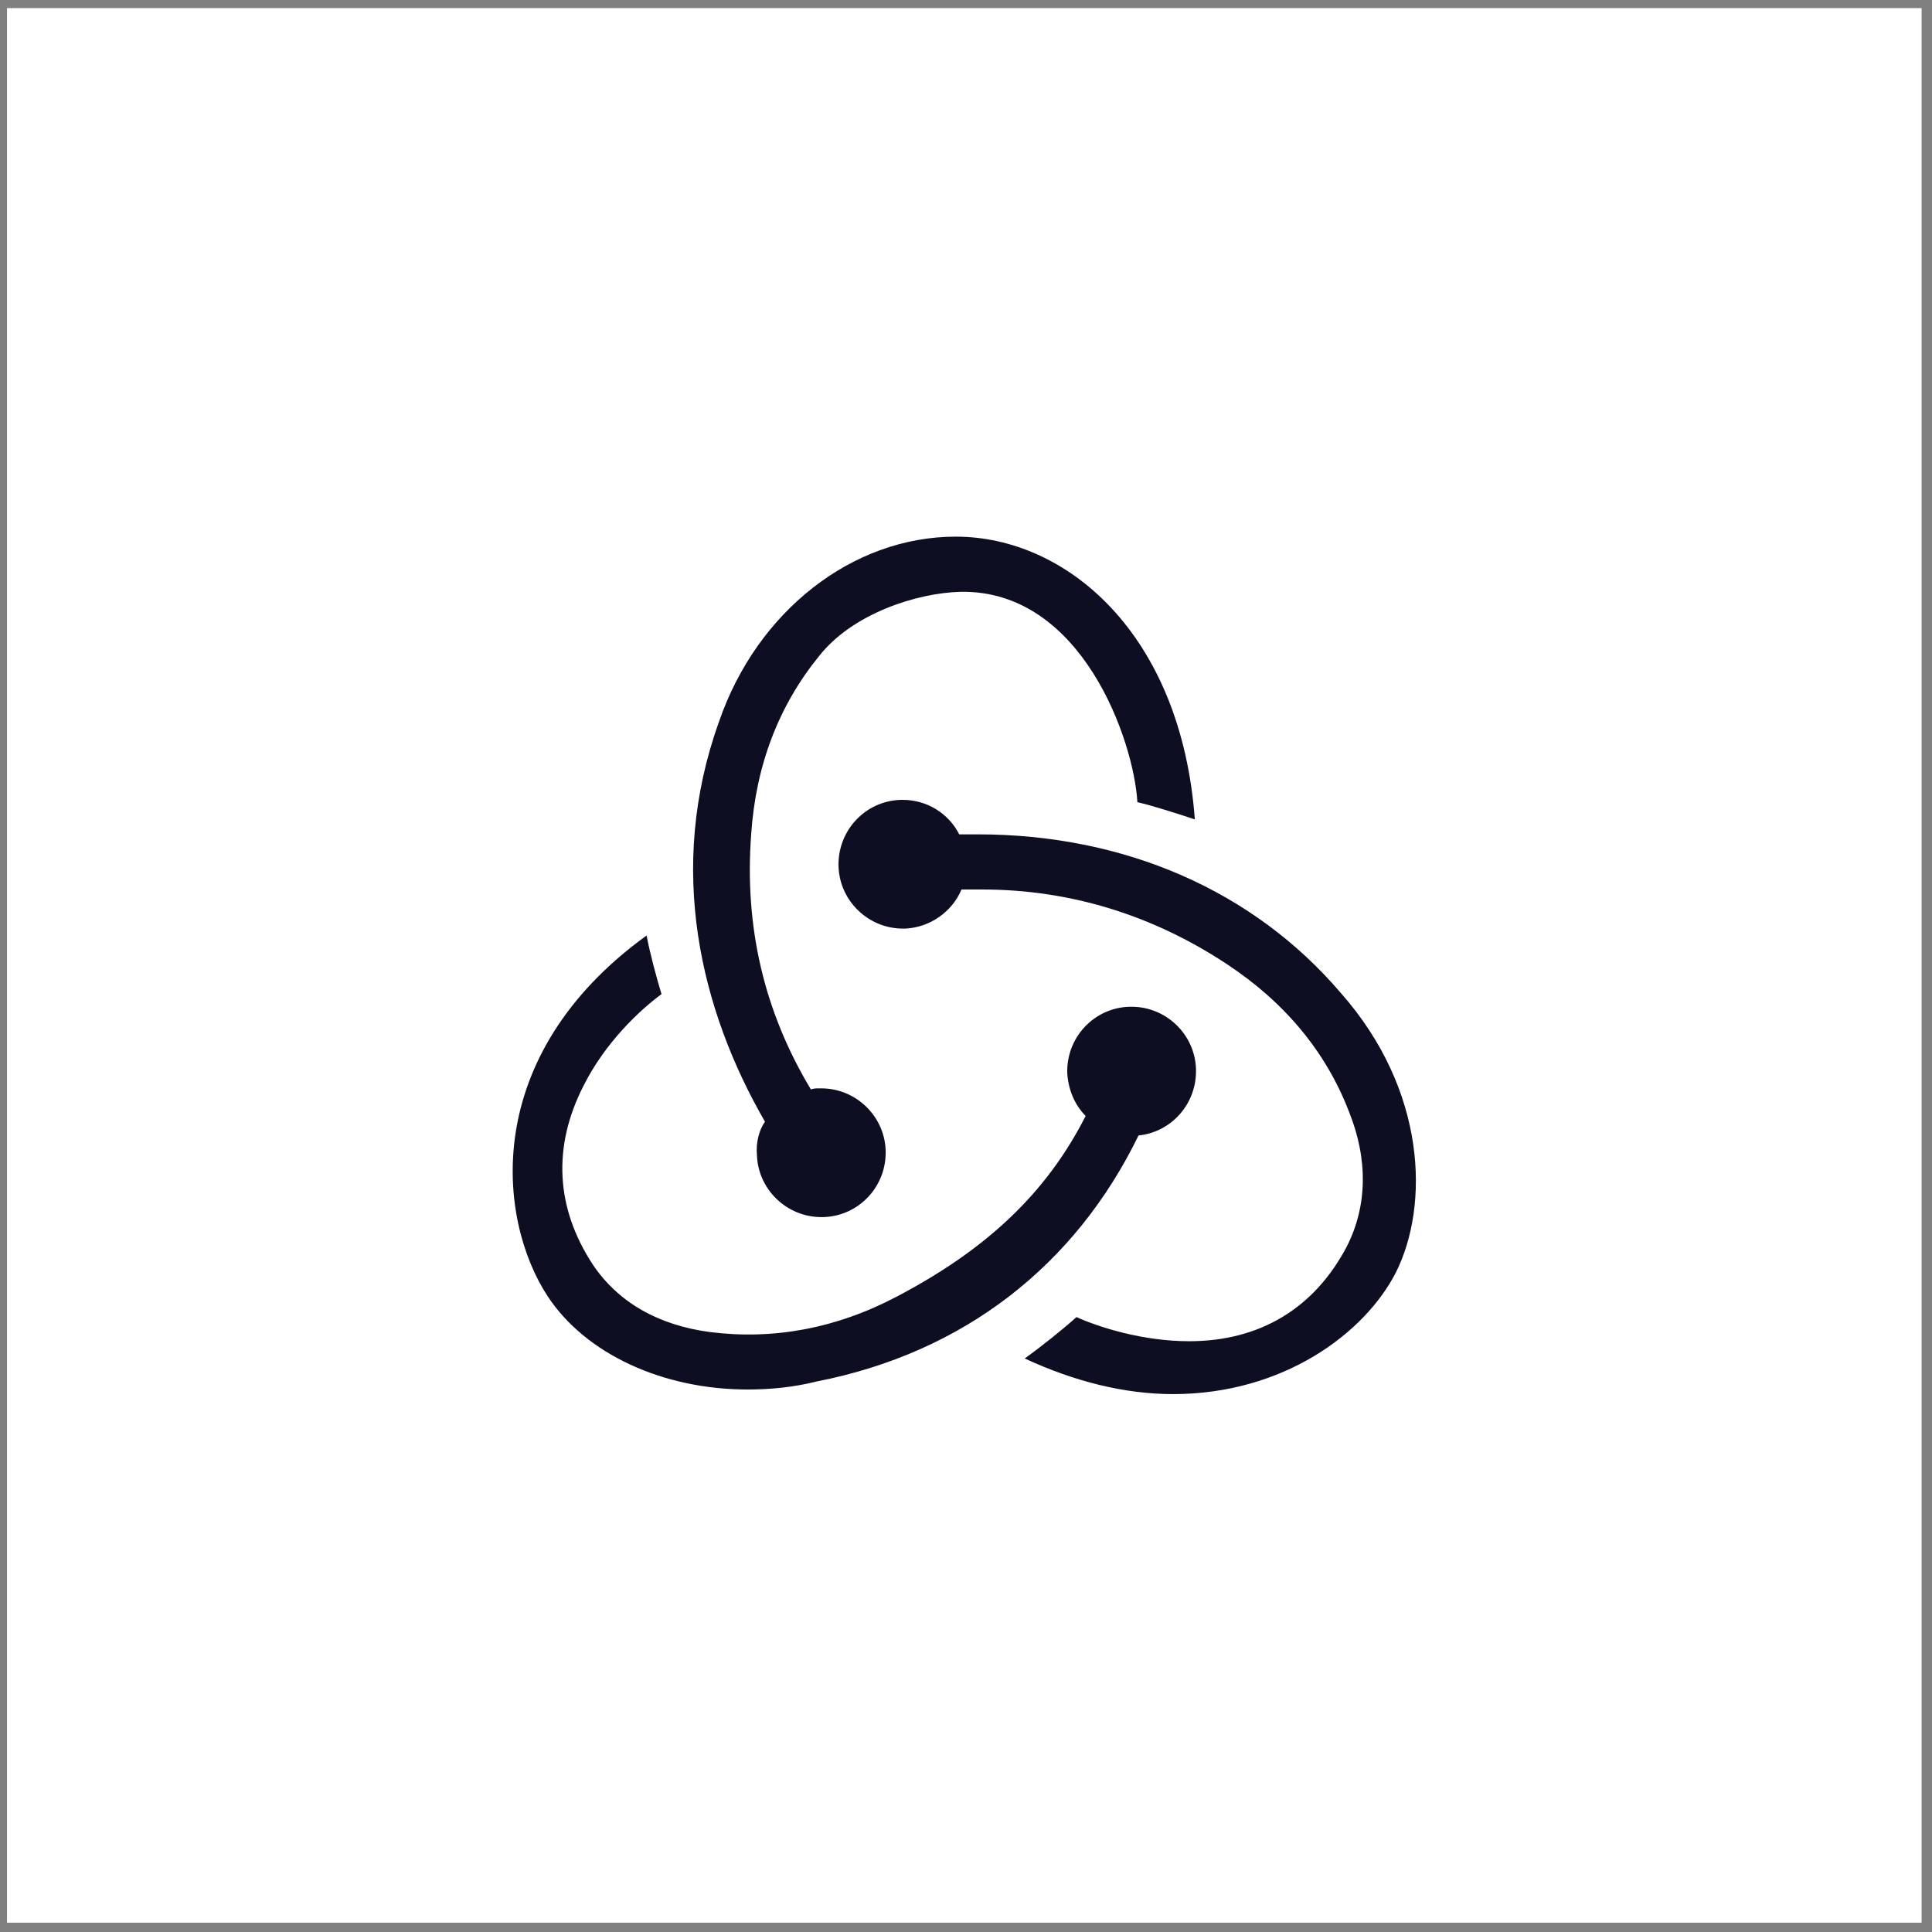 <?xml version="1.0" encoding="UTF-8"?> <svg xmlns="http://www.w3.org/2000/svg" width="111" height="111" viewBox="0 0 111 111" fill="none"><rect x="0" y="0" width="111" height="111" fill="#808080" stroke="none"/> <rect x="0.402" y="0.465" width="110" height="110" fill="white"></rect> <path d="M65.412 65.237C67.327 65.039 68.779 63.388 68.713 61.407C68.647 59.426 66.996 57.841 65.016 57.841H64.883C62.836 57.907 61.252 59.624 61.318 61.671C61.384 62.662 61.78 63.52 62.374 64.115C60.129 68.539 56.695 71.775 51.544 74.483C48.044 76.332 44.413 76.992 40.781 76.53C37.809 76.134 35.498 74.813 34.045 72.633C31.932 69.398 31.734 65.898 33.517 62.398C34.772 59.888 36.753 58.039 38.007 57.115C37.743 56.256 37.347 54.803 37.149 53.747C27.574 60.681 28.564 70.058 31.47 74.483C33.649 77.785 38.073 79.832 42.96 79.832C44.281 79.832 45.601 79.7 46.922 79.37C55.374 77.719 61.78 72.7 65.412 65.237V65.237ZM77.034 57.049C72.015 51.172 64.619 47.936 56.167 47.936H55.11C54.516 46.747 53.261 45.955 51.875 45.955H51.742C49.696 46.021 48.111 47.737 48.177 49.785C48.243 51.766 49.894 53.351 51.875 53.351H52.007C53.459 53.285 54.714 52.36 55.242 51.105H56.431C61.45 51.105 66.204 52.558 70.497 55.398C73.798 57.577 76.175 60.417 77.496 63.851C78.619 66.624 78.553 69.332 77.364 71.643C75.515 75.143 72.412 77.058 68.317 77.058C65.676 77.058 63.167 76.266 61.846 75.671C61.12 76.332 59.799 77.388 58.874 78.049C61.714 79.369 64.619 80.096 67.393 80.096C73.732 80.096 78.421 76.596 80.204 73.096C82.118 69.266 81.986 62.662 77.034 57.049V57.049ZM43.488 66.36C43.554 68.341 45.205 69.926 47.186 69.926H47.318C49.365 69.86 50.95 68.143 50.884 66.096C50.818 64.115 49.167 62.53 47.186 62.53H47.054C46.922 62.53 46.724 62.53 46.592 62.596C43.885 58.105 42.762 53.219 43.158 47.935C43.422 43.973 44.743 40.539 47.054 37.7C48.969 35.256 52.667 34.068 55.176 34.002C62.176 33.87 65.147 42.586 65.346 46.087C66.204 46.285 67.657 46.747 68.647 47.077C67.855 36.379 61.252 30.832 54.912 30.832C48.969 30.832 43.488 35.124 41.309 41.464C38.271 49.917 40.252 58.039 43.95 64.445C43.62 64.907 43.422 65.633 43.488 66.36V66.36Z" fill="#0E0E23"></path> </svg> 